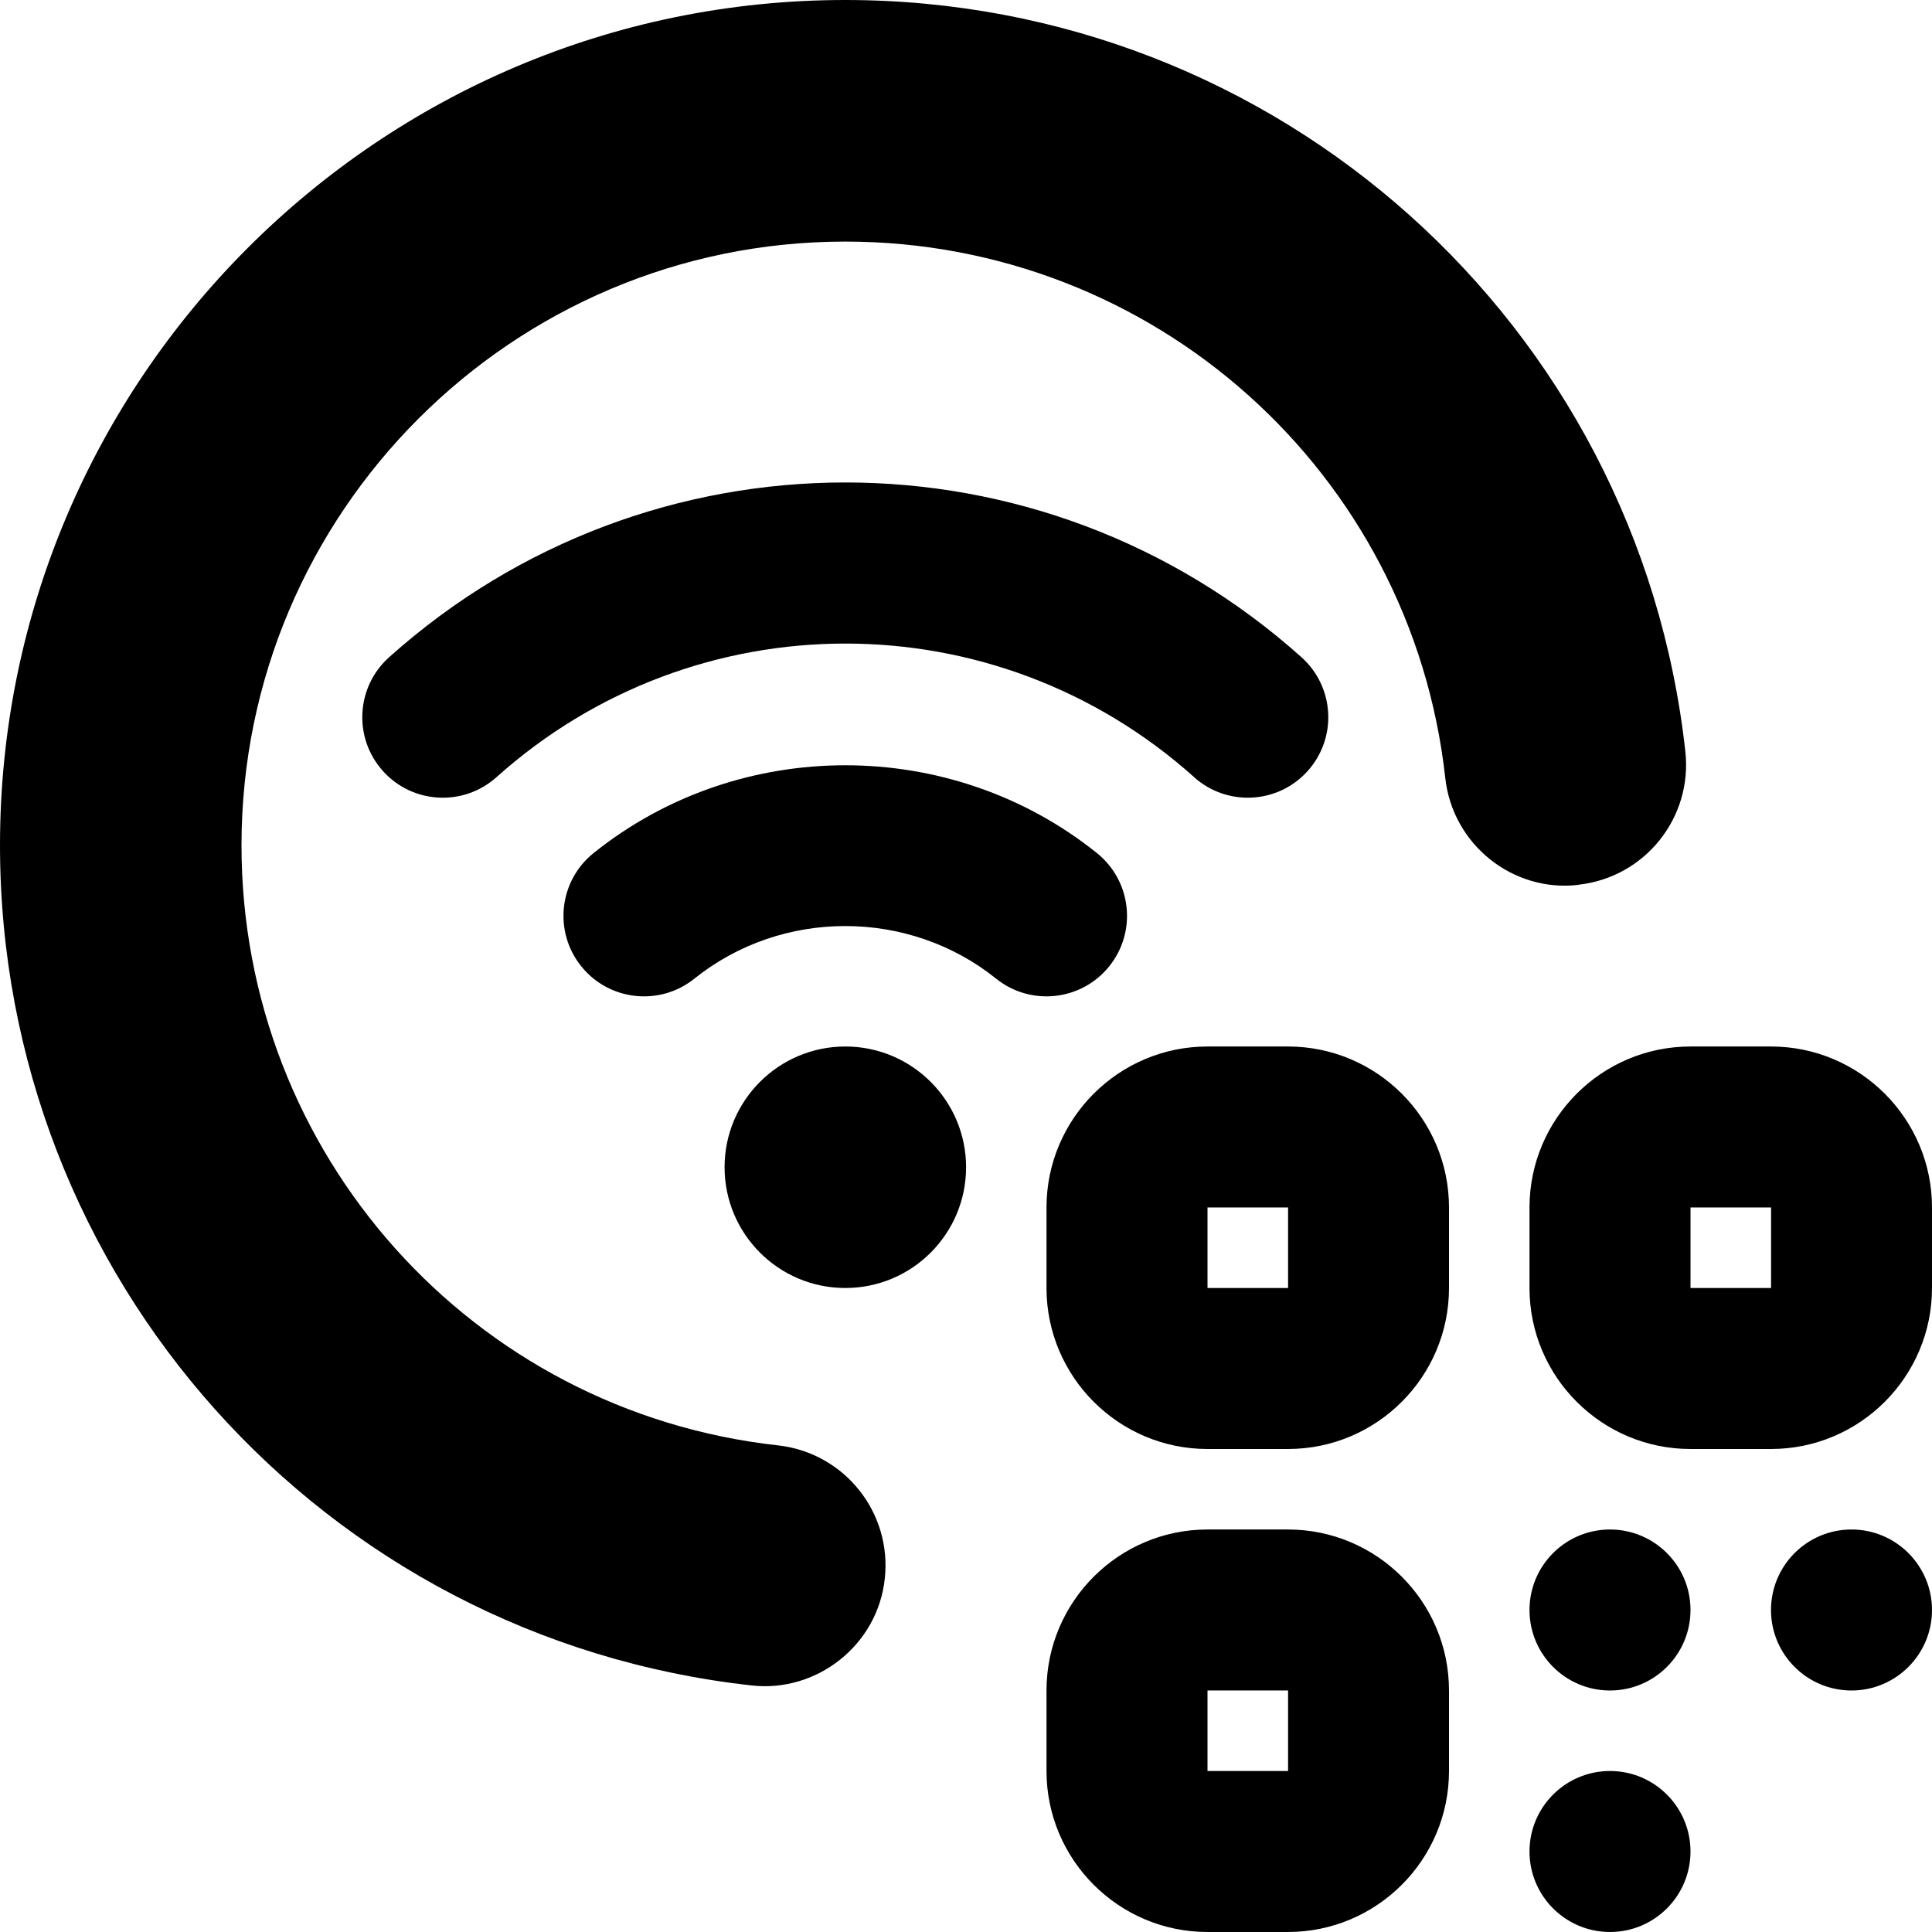 <svg id="Layer_1" viewBox="0 0 24 24" xmlns="http://www.w3.org/2000/svg" data-name="Layer 1"><path d="m21 23c0 .552-.448 1-1 1s-1-.448-1-1 .448-1 1-1 1 .448 1 1zm2-4c-.552 0-1 .448-1 1s.448 1 1 1 1-.448 1-1-.448-1-1-1zm-3 0c-.552 0-1 .448-1 1s.448 1 1 1 1-.448 1-1-.448-1-1-1zm-2-4v1c0 1.103-.897 2-2 2h-1c-1.103 0-2-.897-2-2v-1c0-1.103.897-2 2-2h1c1.103 0 2 .897 2 2zm-1.999 1v-1h-1.001v1zm1.999 5v1c0 1.103-.897 2-2 2h-1c-1.103 0-2-.897-2-2v-1c0-1.103.897-2 2-2h1c1.103 0 2 .897 2 2zm-1.999 1v-1h-1.001v1zm7.999-7v1c0 1.103-.897 2-2 2h-1c-1.103 0-2-.897-2-2v-1c0-1.103.897-2 2-2h1c1.103 0 2 .897 2 2zm-1.999 1v-1h-1.001v1zm-11.5-3c-.828 0-1.5.672-1.5 1.5s.672 1.5 1.5 1.5 1.5-.672 1.5-1.5-.672-1.5-1.5-1.5zm3.125-2.403c-1.812-1.454-4.44-1.454-6.252 0-.431.346-.5.975-.154 1.406.345.431.976.5 1.406.154 1.086-.871 2.662-.871 3.748 0 .427.344 1.059.279 1.406-.154.346-.431.277-1.06-.154-1.406zm1.207-.943c.41.368 1.043.335 1.412-.077s.334-1.043-.077-1.412c-3.232-2.896-8.104-2.895-11.335 0-.411.369-.446 1-.077 1.412.368.411 1 .446 1.412.077 2.471-2.213 6.197-2.212 8.666 0zm4.777 1.336c.824-.091 1.417-.832 1.326-1.655-.588-5.322-5.075-9.335-10.436-9.335-5.79 0-10.5 4.71-10.5 10.5 0 5.36 4.013 9.848 9.335 10.437.809.093 1.568-.499 1.656-1.326.091-.823-.502-1.564-1.326-1.656-3.8-.42-6.665-3.625-6.665-7.454 0-4.136 3.364-7.5 7.5-7.5 3.83 0 7.034 2.865 7.454 6.665.091.824.837 1.422 1.655 1.326z"/></svg>